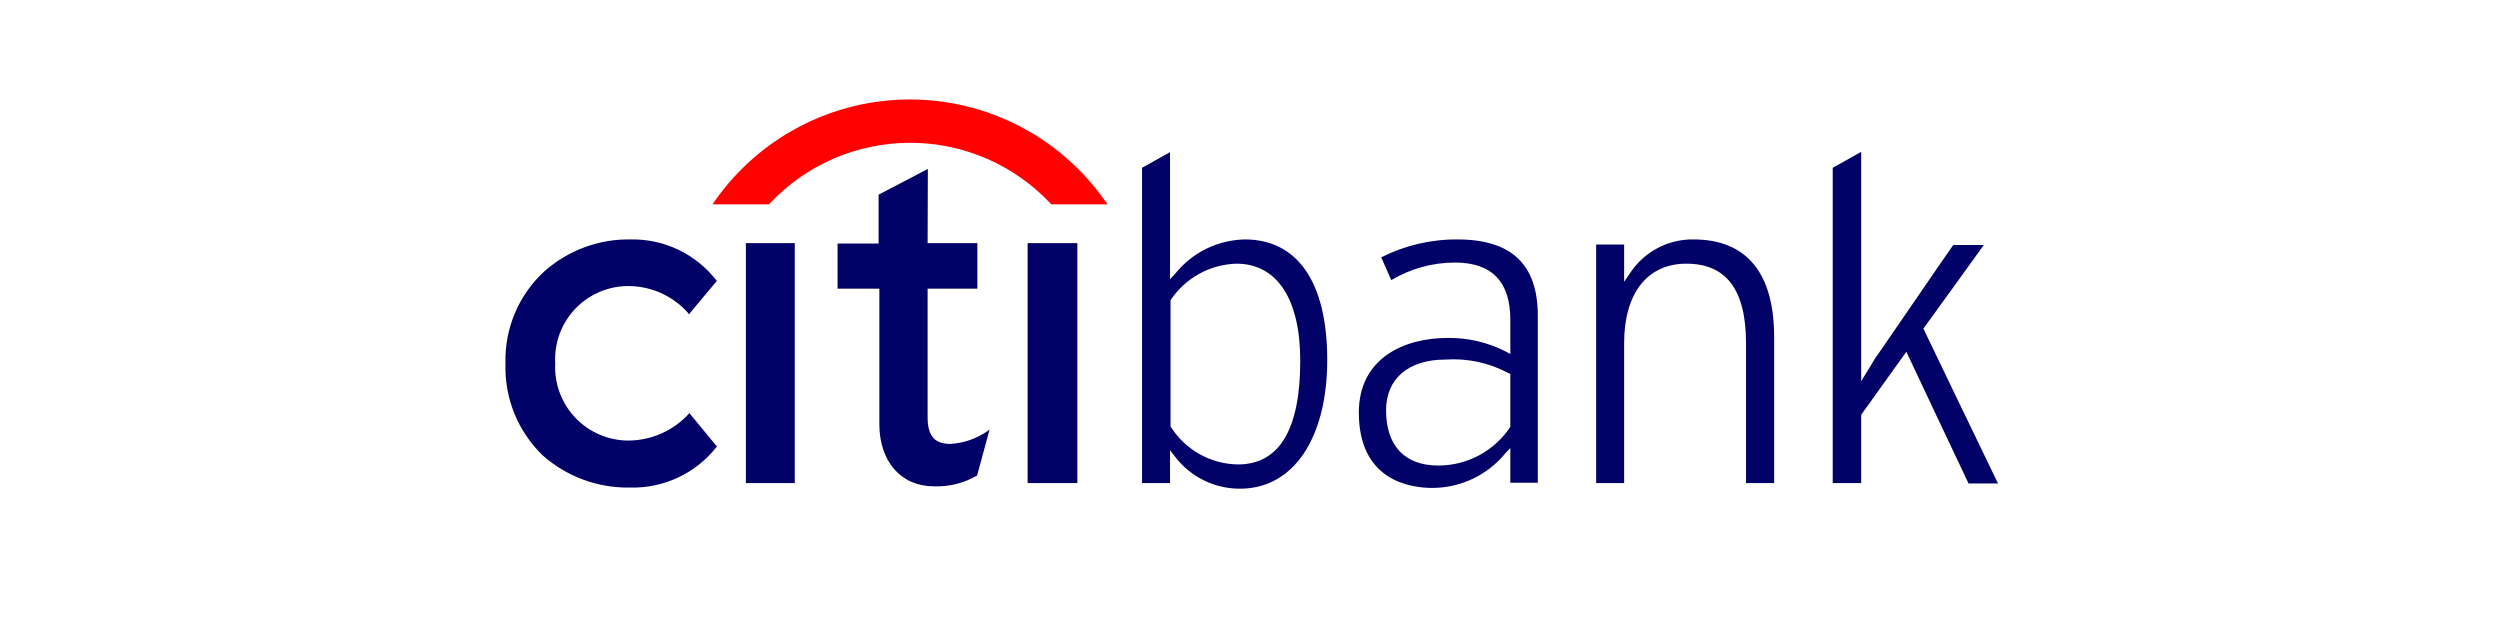 <svg width="201" height="50" viewBox="0 0 201 50" fill="none" xmlns="http://www.w3.org/2000/svg">
<g clip-path="url(#clip0_142_2567)">
<path d="M94.07 12.23C93.53 12.53 92 13.4 91.82 13.49V38.84H94.07V36.2L94.49 36.74C95.105 37.538 95.896 38.184 96.801 38.626C97.707 39.069 98.702 39.296 99.71 39.29C104 39.29 106.71 35.21 106.71 28.94C106.71 22.67 104.31 19.25 100.08 19.25C99.004 19.272 97.946 19.529 96.98 20.004C96.014 20.48 95.164 21.161 94.49 22L94.07 22.45V12.23ZM149.6 12.23C149.06 12.53 147.53 13.4 147.35 13.49V38.84H149.64V33.35L153.27 28.28C153.27 28.28 158.13 38.6 158.27 38.87H160.64C160.31 38.21 154.64 26.42 154.64 26.42C154.64 26.42 158.99 20.42 159.5 19.7H157.04C156.32 20.7 150.83 28.76 150.83 28.7L149.64 30.65V12.23H149.6ZM74.6 13.58L70.64 15.65V19.58H67.34V23.21H70.7V34.1C70.7 37.1 72.44 39.1 75.08 39.1C76.299 39.148 77.507 38.846 78.56 38.23L79.56 34.54L79.35 34.69C78.478 35.283 77.462 35.628 76.41 35.69C75.12 35.69 74.58 35.03 74.58 33.53V23.21H78.58V19.55H74.58L74.6 13.58ZM50.75 19.25C48.175 19.195 45.674 20.117 43.75 21.83C42.735 22.767 41.932 23.91 41.395 25.183C40.859 26.456 40.601 27.829 40.64 29.21C40.593 30.587 40.835 31.957 41.352 33.234C41.869 34.511 42.648 35.664 43.64 36.62C45.569 38.325 48.066 39.245 50.64 39.2C51.962 39.238 53.275 38.968 54.476 38.413C55.677 37.858 56.732 37.032 57.56 36L57.64 35.9L55.39 33.17V33.26C54.785 33.921 54.052 34.453 53.235 34.825C52.419 35.196 51.536 35.398 50.64 35.42C49.83 35.435 49.026 35.283 48.277 34.973C47.529 34.664 46.852 34.203 46.289 33.621C45.726 33.038 45.289 32.346 45.005 31.587C44.722 30.828 44.597 30.019 44.64 29.21C44.594 28.4 44.717 27.59 44.999 26.83C45.282 26.07 45.719 25.376 46.282 24.793C46.846 24.21 47.524 23.749 48.274 23.441C49.024 23.132 49.829 22.982 50.64 23C51.527 23.018 52.401 23.219 53.206 23.59C54.011 23.962 54.731 24.497 55.32 25.16L55.38 25.28L57.64 22.58L57.58 22.52C56.772 21.484 55.734 20.65 54.549 20.082C53.364 19.515 52.064 19.23 50.75 19.25ZM117.2 19.25C115.064 19.232 112.956 19.726 111.05 20.69L111.86 22.52C113.411 21.595 115.184 21.108 116.99 21.11C119.93 21.11 121.43 22.64 121.43 25.7V28.46L121.04 28.25C119.601 27.518 118.005 27.147 116.39 27.17C112.94 27.17 109.25 28.76 109.25 33.17C109.25 38.63 113.36 39.23 115.16 39.23C116.278 39.228 117.382 38.98 118.393 38.502C119.404 38.026 120.297 37.331 121.01 36.47L121.43 36.02V38.81H123.64V25.4C123.64 21.26 121.54 19.25 117.16 19.25H117.2ZM136.2 19.25C135.175 19.229 134.162 19.47 133.257 19.951C132.352 20.433 131.585 21.138 131.03 22L130.58 22.66V19.66H128.33V38.84H130.58V27.59C130.58 23.59 132.44 21.2 135.58 21.2C138.72 21.2 140.38 23.2 140.38 27.59V38.84H142.64V27.08C142.64 21.95 140.42 19.25 136.16 19.25H136.2ZM59.97 19.55V38.84H63.9V19.55H59.93H59.97ZM82.62 19.55V38.84H86.62V19.55H82.62ZM99.41 21.2C102.68 21.2 104.54 24.05 104.54 29C104.54 34.52 102.86 37.34 99.54 37.34C98.451 37.328 97.382 37.041 96.433 36.506C95.484 35.971 94.685 35.205 94.11 34.28V24.14C94.691 23.264 95.474 22.54 96.393 22.028C97.311 21.517 98.339 21.233 99.39 21.2H99.41ZM116.21 28.91C117.969 28.788 119.727 29.165 121.28 30L121.43 30.06V34.32C120.797 35.276 119.937 36.061 118.926 36.604C117.916 37.147 116.787 37.43 115.64 37.43C112.94 37.43 111.44 35.84 111.44 32.99C111.44 30.44 113.24 28.91 116.21 28.91Z" fill="#020168"/>
<path d="M88.85 16.16C87.083 13.639 84.734 11.581 82.003 10.16C79.272 8.739 76.239 7.997 73.16 7.997C70.081 7.997 67.048 8.739 64.317 10.16C61.586 11.581 59.237 13.639 57.47 16.16L57.29 16.43H61.82L61.88 16.37C63.329 14.826 65.078 13.596 67.021 12.755C68.964 11.914 71.058 11.48 73.175 11.48C75.292 11.48 77.386 11.914 79.329 12.755C81.272 13.596 83.021 14.826 84.47 16.37L84.53 16.43H89.06L88.85 16.16Z" fill="#FF0100"/>
</g>
<defs>
<clipPath id="clip0_142_2567">
<rect width="200" height="50" fill="white" transform="translate(0.64)"/>
</clipPath>
</defs>
</svg>
